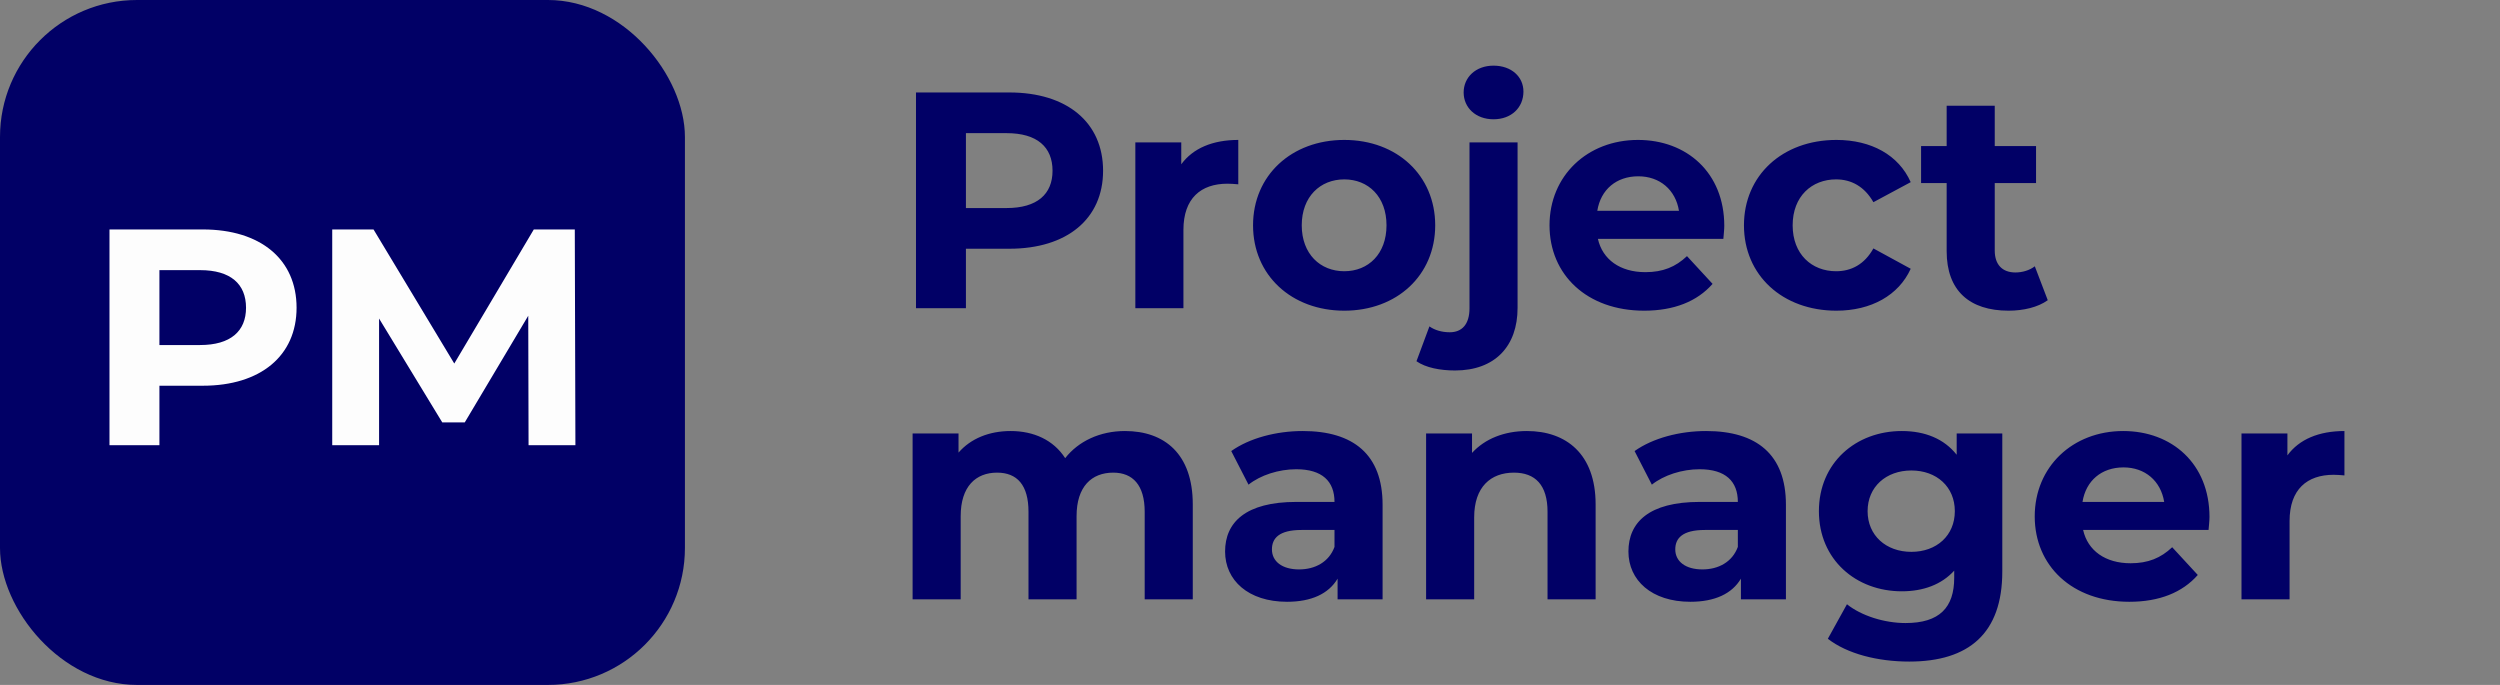 <svg width="146" height="40" viewBox="0 0 146 40" fill="none" xmlns="http://www.w3.org/2000/svg">
<rect x="0" y="0" width="146" height="40" fill="#808080" stroke="none"/>
<path d="M58.948 5.4C62.314 5.4 64.42 7.146 64.42 9.972C64.42 12.78 62.314 14.526 58.948 14.526H56.41V18H53.494V5.4H58.948ZM58.786 12.15C60.568 12.15 61.468 11.34 61.468 9.972C61.468 8.586 60.568 7.776 58.786 7.776H56.41V12.15H58.786ZM68.986 9.594C69.67 8.658 70.822 8.172 72.316 8.172V10.764C72.082 10.746 71.902 10.728 71.686 10.728C70.138 10.728 69.112 11.574 69.112 13.428V18H66.304V8.316H68.986V9.594ZM78.506 18.144C75.428 18.144 73.178 16.074 73.178 13.158C73.178 10.242 75.428 8.172 78.506 8.172C81.584 8.172 83.816 10.242 83.816 13.158C83.816 16.074 81.584 18.144 78.506 18.144ZM78.506 15.84C79.91 15.84 80.972 14.832 80.972 13.158C80.972 11.484 79.91 10.476 78.506 10.476C77.102 10.476 76.022 11.484 76.022 13.158C76.022 14.832 77.102 15.84 78.506 15.84ZM87.222 6.966C86.178 6.966 85.477 6.282 85.477 5.4C85.477 4.518 86.178 3.834 87.222 3.834C88.266 3.834 88.969 4.482 88.969 5.346C88.969 6.282 88.266 6.966 87.222 6.966ZM84.972 21.636C84.109 21.636 83.263 21.474 82.722 21.096L83.478 19.062C83.784 19.278 84.198 19.404 84.666 19.404C85.368 19.404 85.819 18.954 85.819 18V8.316H88.626V17.982C88.626 20.214 87.312 21.636 84.972 21.636ZM100.698 13.194C100.698 13.41 100.662 13.716 100.644 13.95H93.318C93.588 15.156 94.614 15.894 96.09 15.894C97.116 15.894 97.854 15.588 98.52 14.958L100.014 16.578C99.114 17.604 97.764 18.144 96.018 18.144C92.67 18.144 90.492 16.038 90.492 13.158C90.492 10.26 92.706 8.172 95.658 8.172C98.502 8.172 100.698 10.08 100.698 13.194ZM95.676 10.296C94.398 10.296 93.48 11.07 93.282 12.312H98.052C97.854 11.088 96.936 10.296 95.676 10.296ZM107.247 18.144C104.097 18.144 101.847 16.074 101.847 13.158C101.847 10.242 104.097 8.172 107.247 8.172C109.281 8.172 110.883 9.054 111.585 10.638L109.407 11.808C108.885 10.89 108.111 10.476 107.229 10.476C105.807 10.476 104.691 11.466 104.691 13.158C104.691 14.85 105.807 15.84 107.229 15.84C108.111 15.84 108.885 15.444 109.407 14.508L111.585 15.696C110.883 17.244 109.281 18.144 107.247 18.144ZM118.833 15.552L119.589 17.532C119.013 17.946 118.167 18.144 117.303 18.144C115.017 18.144 113.685 16.974 113.685 14.67V10.692H112.191V8.532H113.685V6.174H116.493V8.532H118.905V10.692H116.493V14.634C116.493 15.462 116.943 15.912 117.699 15.912C118.113 15.912 118.527 15.786 118.833 15.552ZM65.698 25.172C68.002 25.172 69.658 26.504 69.658 29.456V35H66.85V29.888C66.85 28.322 66.148 27.602 65.014 27.602C63.754 27.602 62.872 28.412 62.872 30.14V35H60.064V29.888C60.064 28.322 59.398 27.602 58.228 27.602C56.986 27.602 56.104 28.412 56.104 30.14V35H53.296V25.316H55.978V26.432C56.698 25.604 57.778 25.172 59.02 25.172C60.37 25.172 61.522 25.694 62.206 26.756C62.98 25.766 64.24 25.172 65.698 25.172ZM76.081 25.172C79.033 25.172 80.743 26.54 80.743 29.474V35H78.115V33.794C77.593 34.676 76.585 35.144 75.163 35.144C72.895 35.144 71.545 33.884 71.545 32.21C71.545 30.5 72.751 29.312 75.703 29.312H77.935C77.935 28.106 77.215 27.404 75.703 27.404C74.677 27.404 73.615 27.746 72.913 28.304L71.905 26.342C72.967 25.586 74.533 25.172 76.081 25.172ZM75.865 33.254C76.801 33.254 77.611 32.822 77.935 31.94V30.95H76.009C74.695 30.95 74.281 31.436 74.281 32.084C74.281 32.786 74.875 33.254 75.865 33.254ZM89.17 25.172C91.456 25.172 93.184 26.504 93.184 29.456V35H90.376V29.888C90.376 28.322 89.656 27.602 88.414 27.602C87.064 27.602 86.092 28.43 86.092 30.212V35H83.284V25.316H85.966V26.45C86.722 25.622 87.856 25.172 89.17 25.172ZM99.636 25.172C102.588 25.172 104.298 26.54 104.298 29.474V35H101.67V33.794C101.148 34.676 100.14 35.144 98.718 35.144C96.45 35.144 95.1 33.884 95.1 32.21C95.1 30.5 96.306 29.312 99.258 29.312H101.49C101.49 28.106 100.77 27.404 99.258 27.404C98.232 27.404 97.17 27.746 96.468 28.304L95.46 26.342C96.522 25.586 98.088 25.172 99.636 25.172ZM99.42 33.254C100.356 33.254 101.166 32.822 101.49 31.94V30.95H99.564C98.25 30.95 97.836 31.436 97.836 32.084C97.836 32.786 98.43 33.254 99.42 33.254ZM114.27 25.316H116.934V33.38C116.934 36.98 114.99 38.636 111.498 38.636C109.662 38.636 107.88 38.186 106.746 37.304L107.862 35.288C108.69 35.954 110.04 36.386 111.282 36.386C113.262 36.386 114.126 35.486 114.126 33.74V33.326C113.388 34.136 112.326 34.532 111.066 34.532C108.384 34.532 106.224 32.678 106.224 29.852C106.224 27.026 108.384 25.172 111.066 25.172C112.416 25.172 113.532 25.622 114.27 26.558V25.316ZM111.624 32.228C113.1 32.228 114.162 31.274 114.162 29.852C114.162 28.43 113.1 27.476 111.624 27.476C110.148 27.476 109.068 28.43 109.068 29.852C109.068 31.274 110.148 32.228 111.624 32.228ZM129.034 30.194C129.034 30.41 128.998 30.716 128.98 30.95H121.654C121.924 32.156 122.95 32.894 124.426 32.894C125.452 32.894 126.19 32.588 126.856 31.958L128.35 33.578C127.45 34.604 126.1 35.144 124.354 35.144C121.006 35.144 118.828 33.038 118.828 30.158C118.828 27.26 121.042 25.172 123.994 25.172C126.838 25.172 129.034 27.08 129.034 30.194ZM124.012 27.296C122.734 27.296 121.816 28.07 121.618 29.312H126.388C126.19 28.088 125.272 27.296 124.012 27.296ZM133.585 26.594C134.269 25.658 135.421 25.172 136.915 25.172V27.764C136.681 27.746 136.501 27.728 136.285 27.728C134.737 27.728 133.711 28.574 133.711 30.428V35H130.903V25.316H133.585V26.594Z" fill="#010066"/>
<rect width="40" height="40" rx="8" fill="#010066"/>
<path d="M11.848 13.4C15.214 13.4 17.32 15.146 17.32 17.972C17.32 20.78 15.214 22.526 11.848 22.526H9.31V26H6.394V13.4H11.848ZM11.686 20.15C13.468 20.15 14.368 19.34 14.368 17.972C14.368 16.586 13.468 15.776 11.686 15.776H9.31V20.15H11.686ZM33.604 26H30.868L30.85 18.44L27.142 24.668H25.828L22.138 18.602V26H19.402V13.4H21.814L26.53 21.23L31.174 13.4H33.568L33.604 26Z" fill="#FDFDFD"/>
</svg>
